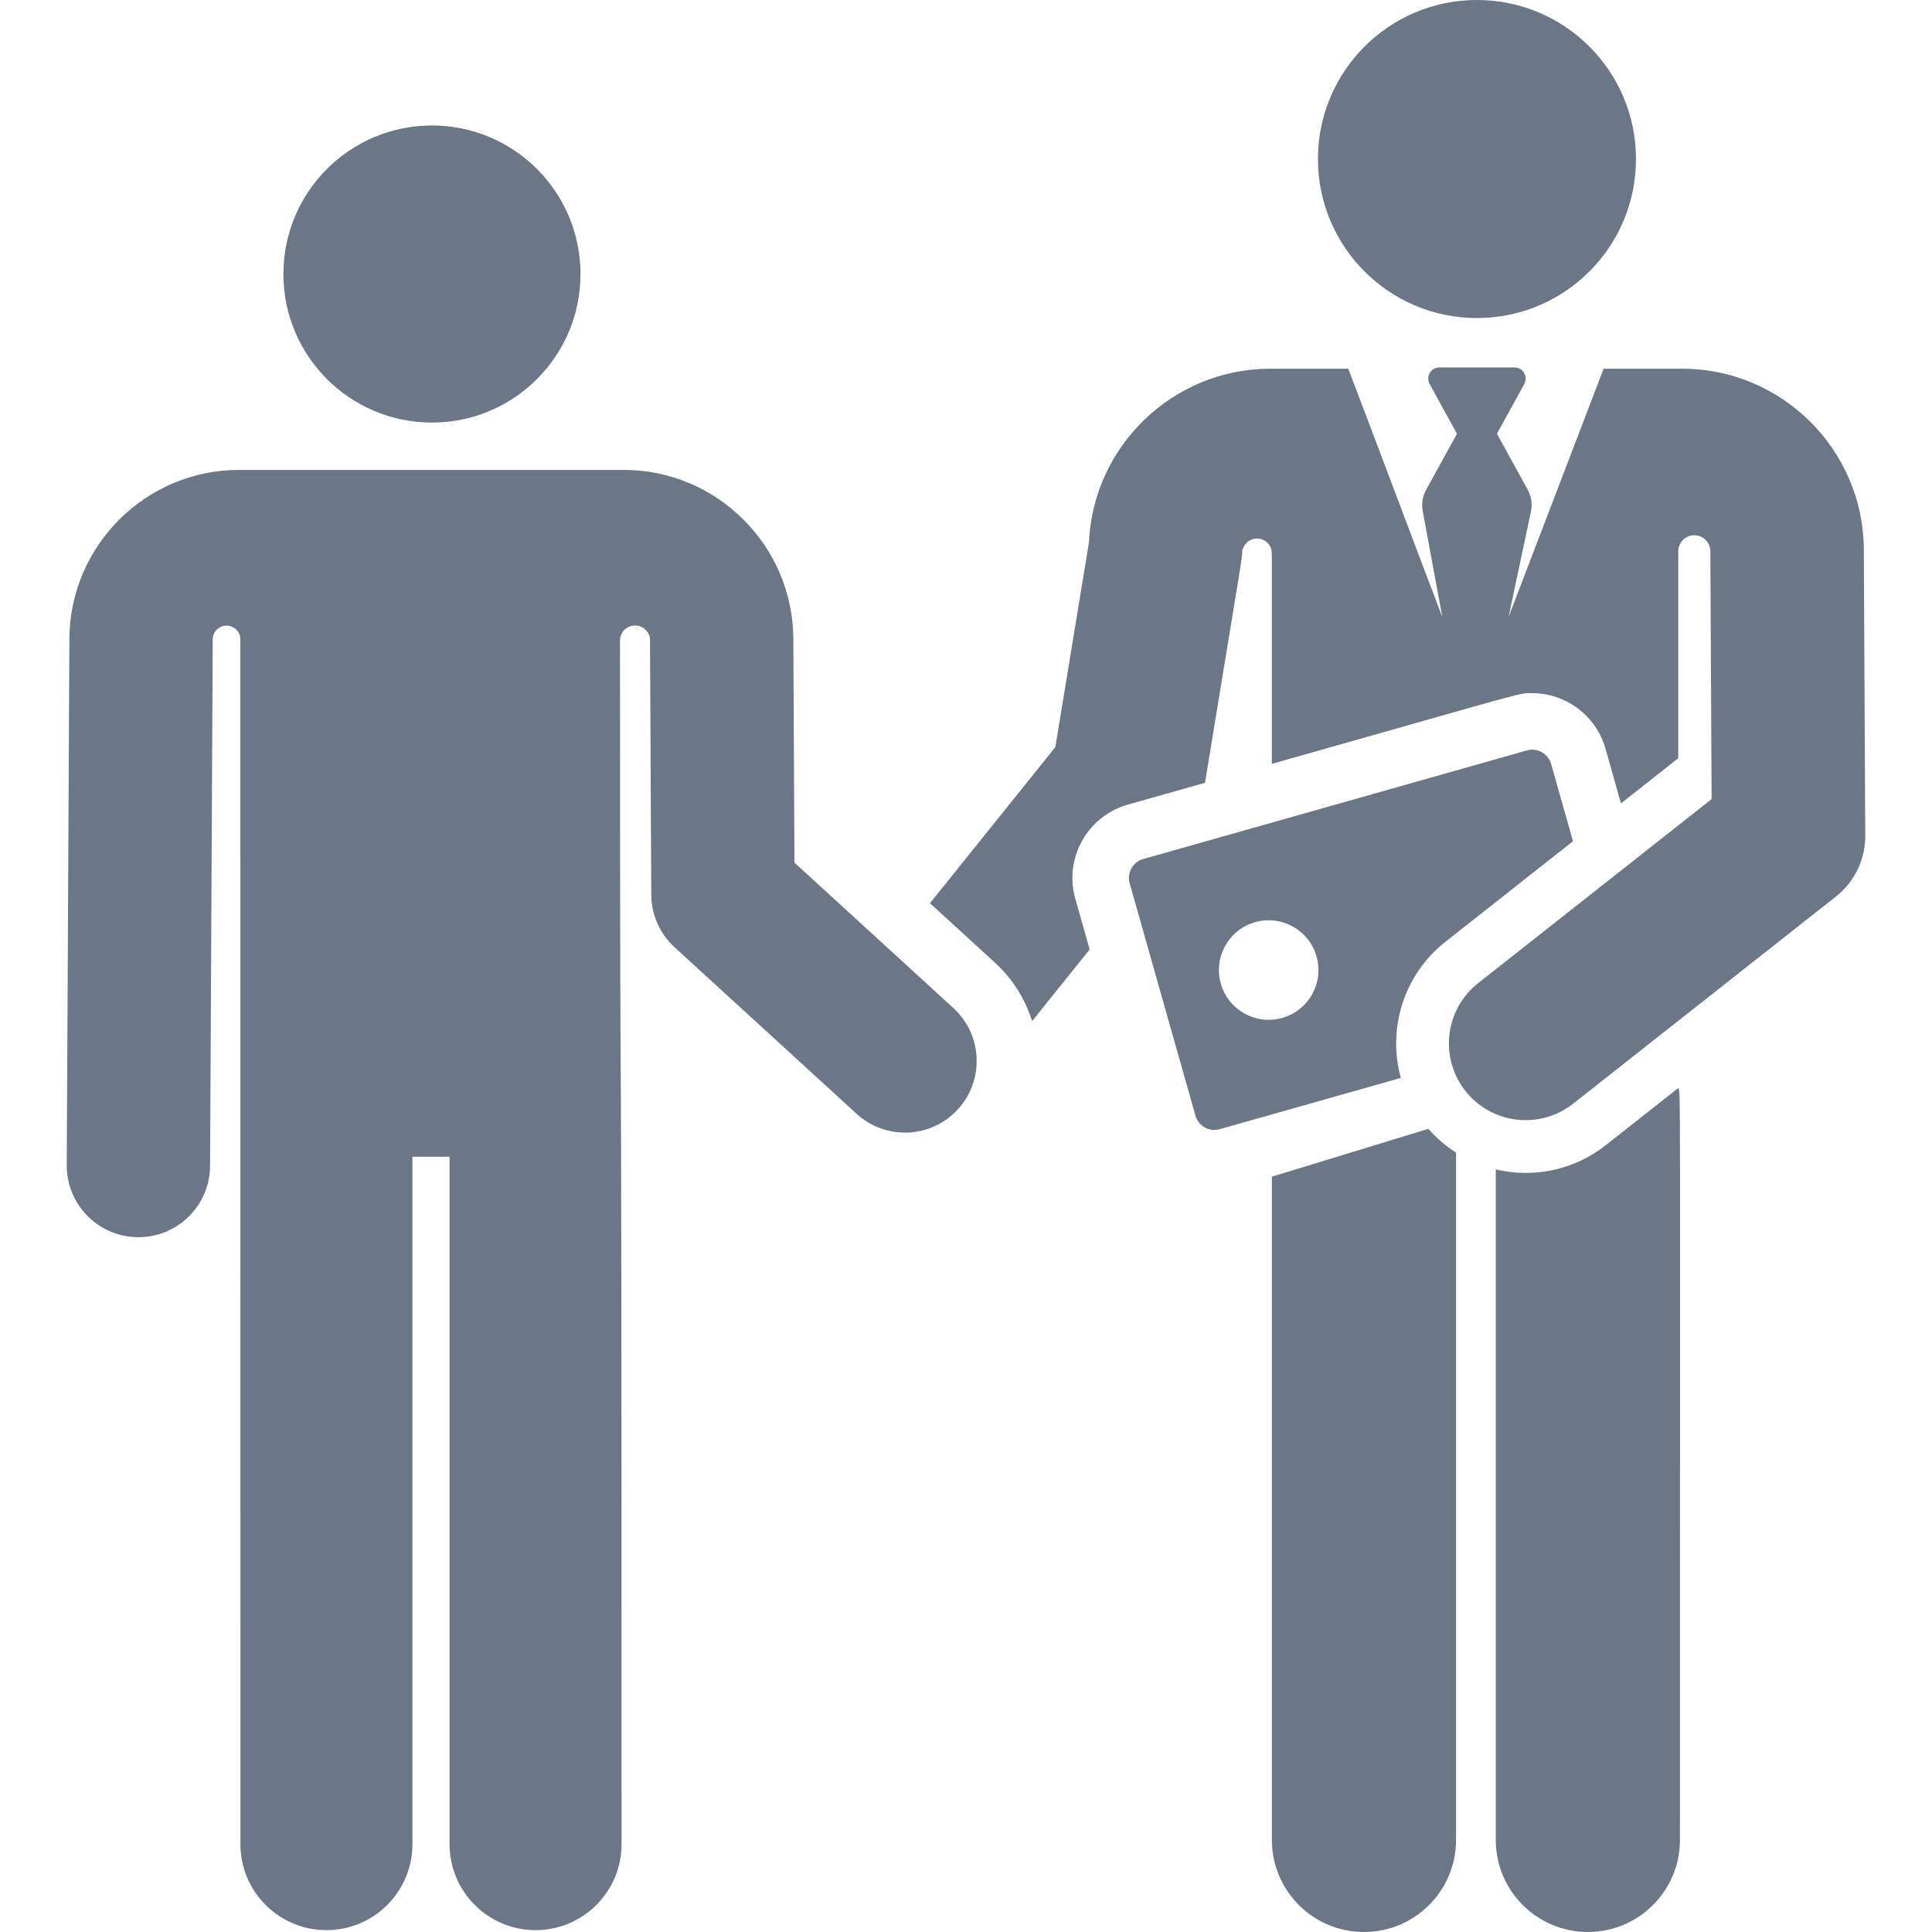 <?xml version="1.0" encoding="iso-8859-1"?>
<!-- Generator: Adobe Illustrator 19.0.0, SVG Export Plug-In . SVG Version: 6.00 Build 0)  -->
<svg xmlns="http://www.w3.org/2000/svg" xmlns:xlink="http://www.w3.org/1999/xlink" version="1.1" id="Layer_1" x="0px" y="0px" viewBox="0 0 512 512" style="enable-background:new 0 0 512 512;" xml:space="preserve" width="512px" height="512px">
<g>
	<g>
		<circle cx="391.411" cy="42.141" r="42.141" fill="#6B7687"/>
	</g>
</g>
<g>
	<g>
		<path d="M378.529,299.16l-41.462,12.661V487.6c0,13.475,10.925,24.4,24.401,24.4s24.401-10.924,24.401-24.4V305.461    C383.191,303.755,380.713,301.653,378.529,299.16z" fill="#6B7687"/>
	</g>
</g>
<g>
	<g>
		<path d="M444.82,288.296c-0.017,0.012-19.237,15.165-19.254,15.177c-8.247,6.502-18.904,8.861-29.166,6.435V487.6    c0,13.475,10.925,24.4,24.401,24.4c13.475,0,24.401-10.924,24.401-24.4C445.201,277.812,445.382,291.471,444.82,288.296z" fill="#6B7687"/>
	</g>
</g>
<g>
	<g>
		<path d="M493.933,145.591c-0.132-26.4-21.717-47.876-48.118-47.876h-20.84c-2.472,6.458-22.736,59.399-25.205,65.85l5.944-27.995    c0.418-1.966,0.115-4.017-0.854-5.778l-8.161-14.843l7.255-13.196c1.08-1.965-0.343-4.377-2.589-4.377h-19.914    c-2.242,0-3.67,2.41-2.589,4.377l7.255,13.196l-8.192,14.897c-0.95,1.727-1.26,3.735-0.876,5.668l5.196,28.048    c-2.598-6.661-22.125-58.618-24.945-65.85h-20.645c-25.79,0-46.986,20.497-48.075,46.055l-8.9,54.224l-33.224,41.369    l17.209,15.747c4.77,4.364,8.059,9.741,9.855,15.497l15.25-18.989l-3.812-13.469c-3.03-10.705,3.214-21.877,13.918-24.908    l20.46-5.791c10.463-63.741,9.854-59.38,9.865-61.656c0,0,0.135-0.34,0.395-0.875c0.8-1.645,2.63-2.519,4.413-2.107    s3.044,1.999,3.044,3.828v55.795c69.694-19.724,65.226-18.738,69.006-18.738c8.979,0,16.959,6.038,19.406,14.685l4.109,14.52    l15.179-11.966v-54.83c0-2.249,1.749-4.111,3.994-4.252c2.245-0.14,4.215,1.489,4.492,3.721c0.018,0.14,0.023,0.22,0.023,0.22    c0.041,8.227,0.295,58.854,0.331,65.985l-61.869,48.772c-8.819,6.952-10.332,19.737-3.379,28.557    c6.953,8.821,19.74,10.33,28.556,3.38l69.664-54.917c4.927-3.884,7.777-9.818,7.745-16.07    C494.276,213.606,493.977,154.172,493.933,145.591z" fill="#6B7687"/>
	</g>
</g>
<g>
	<g>
		<circle cx="114.471" cy="72.62" r="39.364" fill="#6B7687"/>
	</g>
</g>
<g>
	<g>
		<path d="M252.657,267.146l-42.117-38.535c-0.056-11.159-0.243-48.208-0.299-59.359c-0.124-24.659-20.286-44.72-44.945-44.72    c-10.591,0-91.366,0-101.962,0c-24.658,0-44.822,20.061-44.945,44.72l-0.701,139.531c-0.052,10.49,8.408,19.035,18.897,19.087    c0.032,0,0.065,0,0.097,0c10.445,0,18.937-8.441,18.99-18.897l0.701-139.531c0.011-2.023,1.655-3.654,3.677-3.649    c2.022,0.006,3.657,1.646,3.658,3.668l0.009,319.253c0,12.587,10.204,22.791,22.791,22.791s22.791-10.204,22.791-22.791v-182.17    h9.841v182.172c0,12.587,10.204,22.791,22.791,22.791s22.791-10.204,22.791-22.791c0-301.248-0.403-129.006-0.414-318.974    c0-1.78,1.18-3.345,2.892-3.833s3.543,0.215,4.481,1.729c0.358,0.576,0.573,1.182,0.576,1.808    c0.033,6.698,0.306,60.886,0.34,67.667c0.027,5.296,2.264,10.341,6.171,13.917l48.244,44.143    c7.739,7.081,19.754,6.547,26.833-1.191C260.929,286.241,260.395,274.228,252.657,267.146z" fill="#6B7687"/>
	</g>
</g>
<g>
	<g>
		<path d="M411.059,202.46c-0.761-2.689-3.59-4.388-6.417-3.585L302.96,227.652c-2.758,0.78-4.368,3.66-3.586,6.417l17.432,61.591    c0.761,2.69,3.589,4.389,6.417,3.586l48.006-13.587c-3.562-12.914,0.661-27.281,11.843-36.095l33.782-26.632L411.059,202.46z     M339.762,269.772c-7.015,1.96-14.291-2.138-16.25-9.153c-1.96-7.015,2.138-14.291,9.153-16.25    c7.015-1.96,14.291,2.138,16.25,9.153C350.875,260.536,346.777,267.811,339.762,269.772z" fill="#6B7687"/>
	</g>
</g>
<g>
</g>
<g>
</g>
<g>
</g>
<g>
</g>
<g>
</g>
<g>
</g>
<g>
</g>
<g>
</g>
<g>
</g>
<g>
</g>
<g>
</g>
<g>
</g>
<g>
</g>
<g>
</g>
<g>
</g>
</svg>
